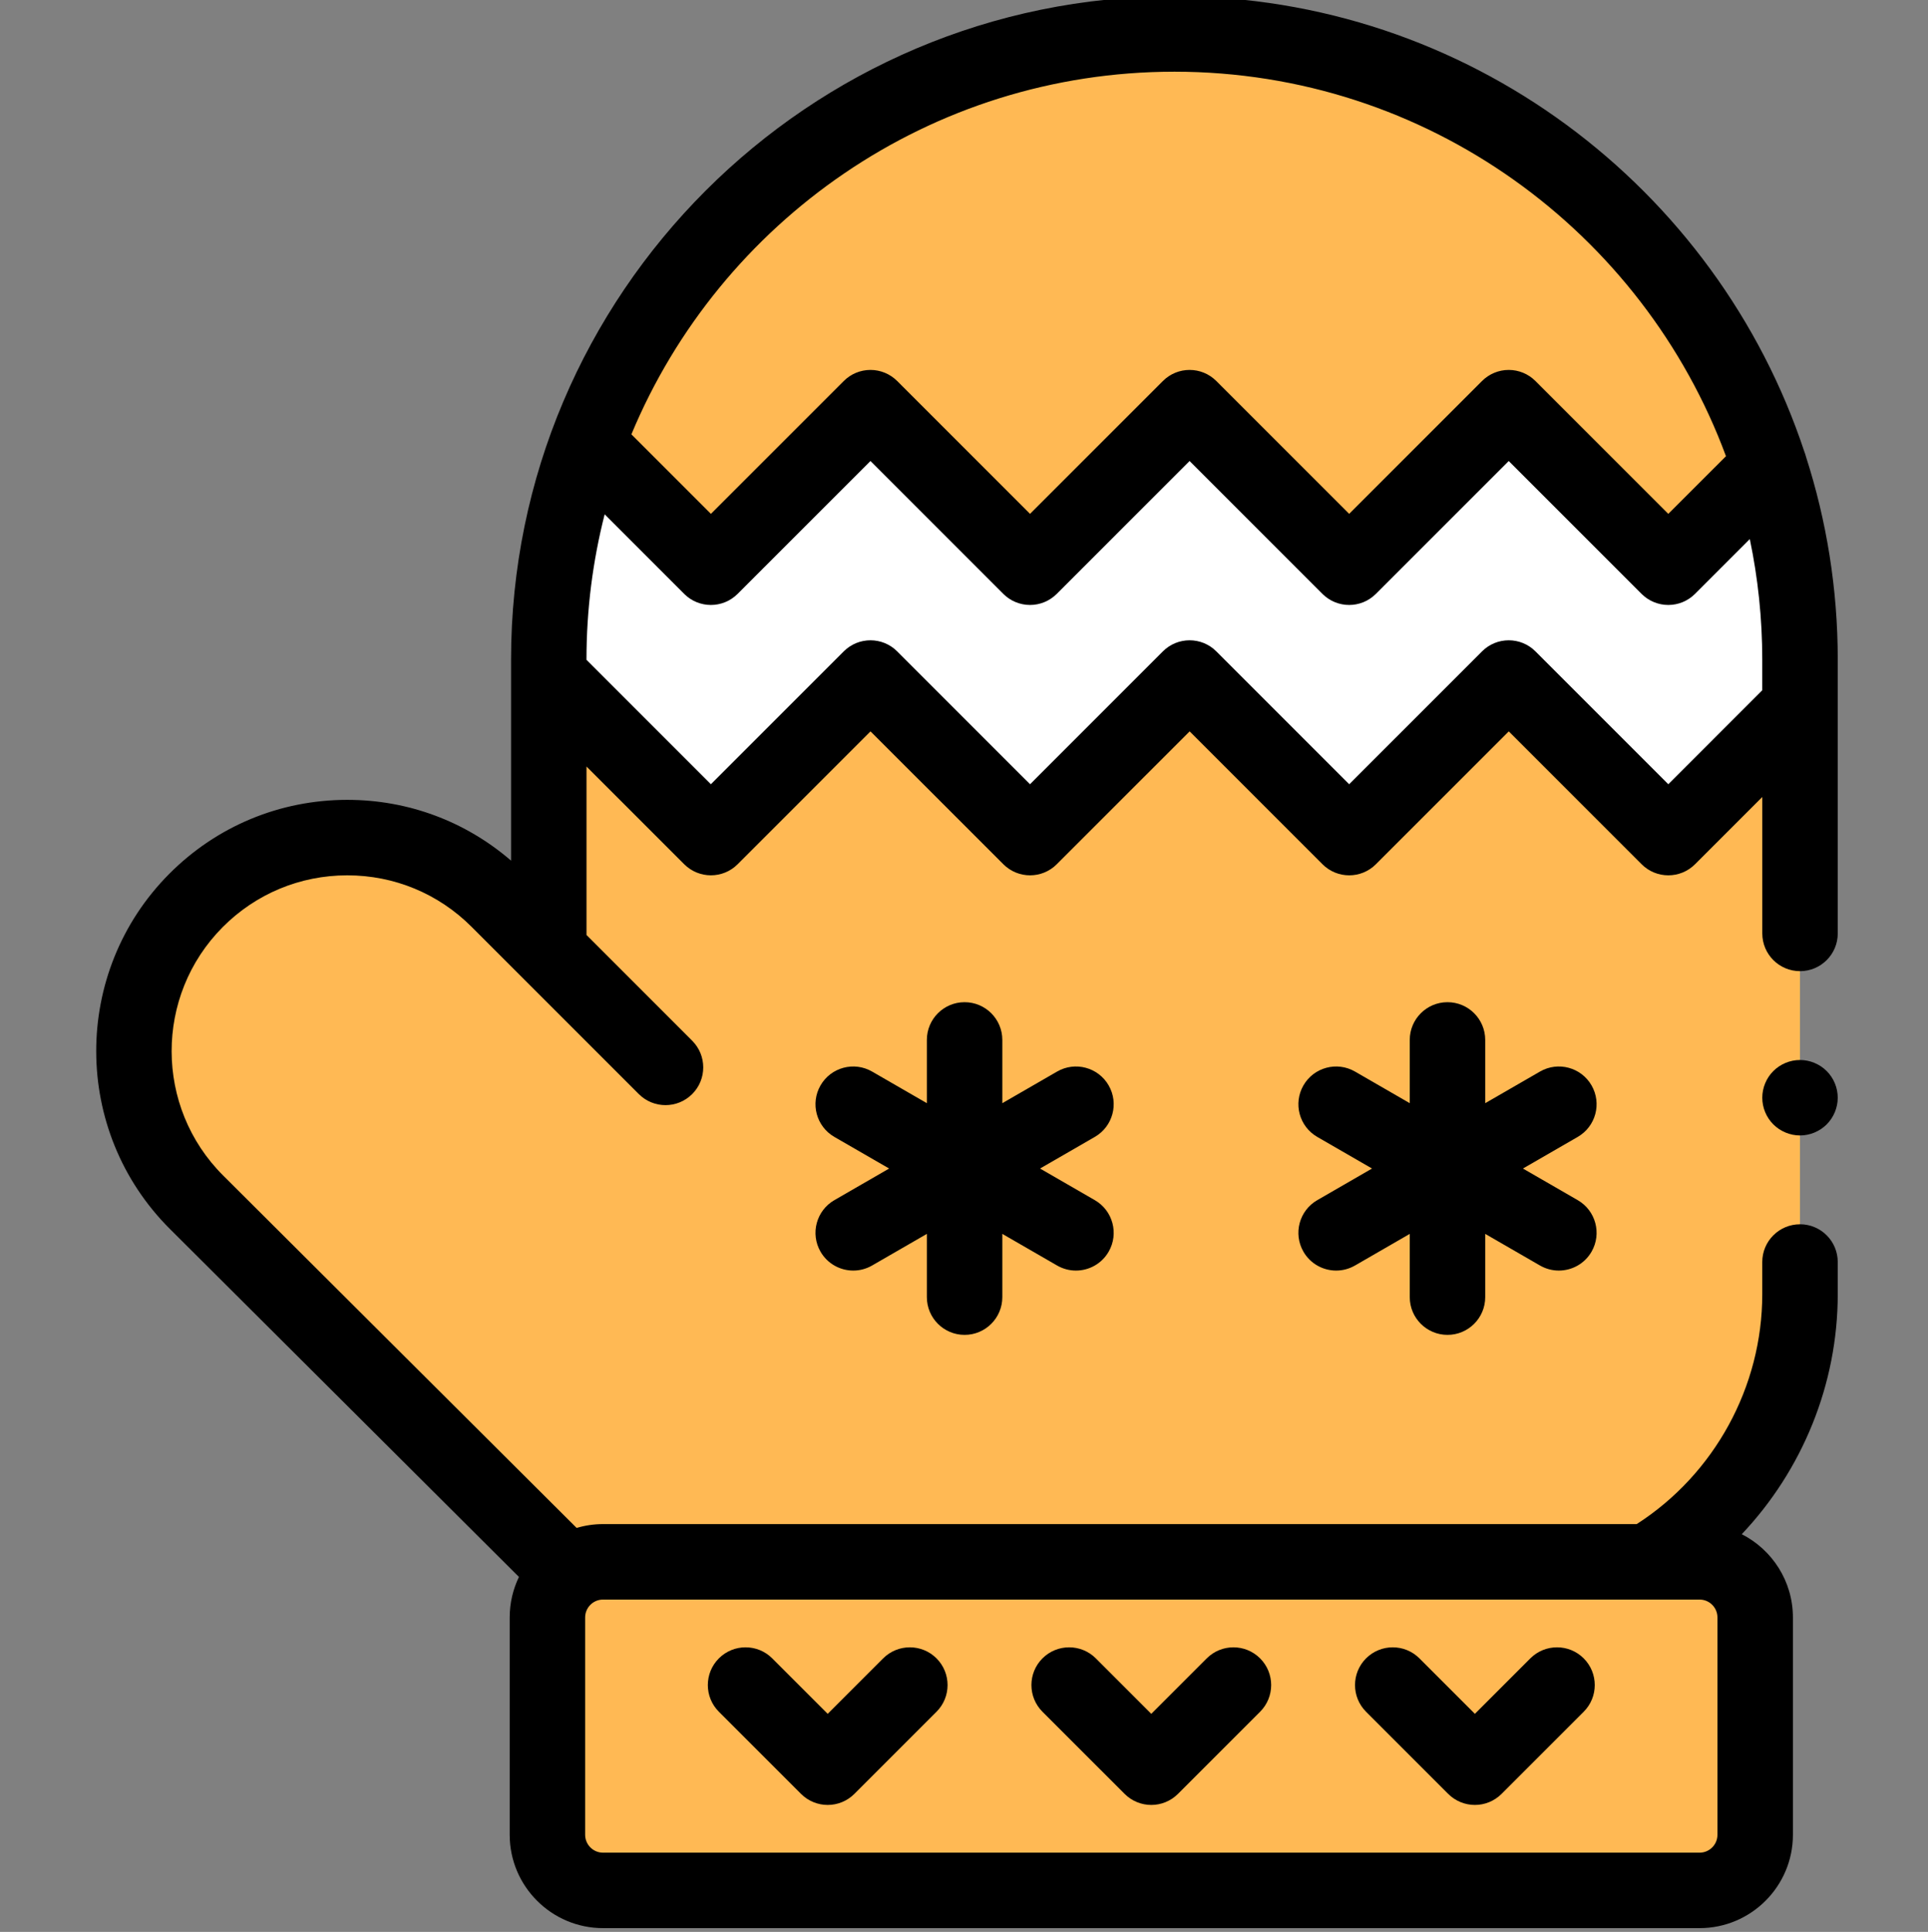 <!-- icon666.com - MILLIONS vector ICONS FREE --><svg viewBox="-25 1 511 511.999" xmlns="http://www.w3.org/2000/svg"><rect x="-25" y="1" width="511" height="511.999" fill="#808080" stroke="none"/><path d="m122.68 414.922-95.582-95.289c-22.121-22.051-22.188-57.852-.152-79.988 22.082-22.18 57.977-22.223 80.109-.09l44.332 44.328-30.938-30.938v-77.133c0-91.574 74.234-165.812 165.812-165.812s165.812 74.238 165.812 165.812v168.168c0 29.129-15.367 56.098-40.43 70.941zm0 0" fill="#ffb954"></path><path d="m374.879 109.039-42.289 42.289-42.293-42.289-42.289 42.289-42.293-42.289-42.289 42.289s-21.398-21.395-32.812-32.809c-4.918 13.355-8.156 27.52-9.48 42.238v19.934l42.293 42.289 42.289-42.289 42.293 42.289 42.289-42.289 42.293 42.289 42.289-42.289 42.293 42.289 34.902-34.902v-12.262c0-17.906-2.848-35.141-8.098-51.293l-26.805 26.809zm0 0" fill="#fff"></path><path d="m425.453 502h-290.629c-8.141 0-14.738-6.602-14.738-14.742v-57.598c0-8.141 6.598-14.738 14.738-14.738h290.629c8.141 0 14.742 6.598 14.742 14.738v57.598c0 8.141-6.602 14.742-14.742 14.742zm0 0" fill="#ffb954"></path><path d="m380.602 440.504-14.695 14.699-14.699-14.699c-3.906-3.902-10.238-3.902-14.145 0-3.902 3.906-3.902 10.238 0 14.145l21.77 21.77c1.953 1.949 4.512 2.93 7.074 2.93 2.559 0 5.117-.98 7.07-2.93l21.77-21.77c3.906-3.906 3.906-10.238 0-14.145-3.906-3.902-10.234-3.902-14.145 0zm0 0"></path><path d="m294.84 440.504-14.699 14.699-14.699-14.699c-3.906-3.902-10.238-3.902-14.145 0-3.902 3.906-3.902 10.238 0 14.145l21.773 21.77c1.953 1.949 4.512 2.93 7.07 2.93s5.117-.98 7.07-2.93l21.77-21.77c3.906-3.906 3.906-10.238 0-14.145-3.906-3.902-10.234-3.902-14.141 0zm0 0"></path><path d="m209.074 440.504-14.699 14.699-14.699-14.699c-3.906-3.902-10.234-3.902-14.141 0-3.906 3.906-3.906 10.238 0 14.145l21.77 21.77c1.953 1.949 4.512 2.93 7.07 2.93s5.117-.98 7.07-2.93l21.77-21.77c3.906-3.906 3.906-10.238 0-14.145-3.906-3.902-10.234-3.902-14.141 0zm0 0"></path><path d="m452.074 325.461c-5.52 0-10 4.477-10 10v8.52c0 24.586-12.684 47.691-33.273 60.938h-273.977c-2.426 0-4.773.359-6.992 1.016l-93.676-93.383c-18.176-18.121-18.23-47.66-.125-65.852 8.793-8.832 20.5-13.703 32.961-13.719h.055c12.441 0 24.137 4.844 32.938 13.645l44.328 44.328c3.906 3.906 10.238 3.906 14.145 0 3.906-3.902 3.906-10.234 0-14.141l-28.008-28.012v-44.656l25.906 25.906c3.906 3.902 10.234 3.902 14.141 0l35.223-35.219 35.219 35.219c3.906 3.906 10.234 3.906 14.141 0l35.223-35.219 35.219 35.219c1.953 1.953 4.512 2.93 7.07 2.93s5.117-.977 7.07-2.93l35.223-35.219 35.219 35.219c3.906 3.906 10.234 3.906 14.141 0l17.836-17.832v36.16c0 5.523 4.477 10 10 10s10-4.477 10-10v-60.301s0-.004 0-.008v-12.258c0-18.746-2.961-36.809-8.418-53.766-.117-.457-.258-.906-.438-1.348-23.18-70.027-89.262-120.699-166.961-120.699-96.945 0-175.812 78.871-175.812 175.812v53.281c-12.074-10.418-27.293-16.113-43.402-16.113-.023 0-.051 0-.078 0-17.812.023-34.543 6.984-47.109 19.609-25.883 26-25.805 68.223.18 94.125l92.5 92.211c-1.57 3.25-2.453 6.891-2.453 10.734v57.598c0 13.645 11.098 24.742 24.742 24.742h290.625c13.645 0 24.742-11.102 24.742-24.742v-57.598c0-9.617-5.52-17.969-13.559-22.059 16.059-16.977 25.441-39.75 25.441-63.621v-8.52c-.004-5.523-4.48-10-10.004-10zm-34.906-116.621-35.219-35.219c-3.902-3.902-10.234-3.906-14.141 0l-35.223 35.219-35.219-35.219c-3.906-3.906-10.234-3.906-14.145 0l-35.219 35.219-35.219-35.219c-3.902-3.902-10.234-3.906-14.145 0l-35.219 35.219-32.977-32.98v-.047c0-13.281 1.672-26.18 4.816-38.5l21.09 21.09c3.906 3.902 10.234 3.902 14.141 0l35.223-35.223 35.219 35.223c1.875 1.875 4.418 2.926 7.07 2.926s5.195-1.051 7.07-2.926l35.219-35.223 35.223 35.223c3.906 3.902 10.234 3.902 14.141 0l35.223-35.223 35.219 35.223c1.875 1.875 4.418 2.926 7.07 2.926 2.652 0 5.195-1.051 7.07-2.926l14.535-14.539c2.16 10.316 3.301 21.004 3.301 31.949v8.121zm-130.906-188.84c66.973 0 124.207 42.477 146.195 101.902l-15.289 15.285-35.219-35.219c-1.875-1.875-4.418-2.93-7.07-2.93s-5.195 1.055-7.07 2.93l-35.219 35.219-35.223-35.219c-3.906-3.906-10.234-3.906-14.141 0l-35.223 35.219-35.219-35.219c-1.875-1.875-4.418-2.93-7.07-2.93s-5.195 1.055-7.07 2.93l-35.219 35.219-21.078-21.078c23.477-56.375 79.137-96.109 143.914-96.109zm143.934 467.258c0 2.613-2.125 4.742-4.742 4.742h-290.629c-2.613 0-4.738-2.129-4.738-4.742v-57.598c0-2.613 2.125-4.738 4.738-4.738h276.797.031.031 13.77c2.617 0 4.742 2.125 4.742 4.738zm0 0"></path><path d="m452.078 281.922c-2.629 0-5.211 1.066-7.07 2.93-1.867 1.859-2.93 4.438-2.93 7.07 0 2.629 1.062 5.207 2.93 7.066 1.859 1.859 4.441 2.934 7.07 2.934s5.211-1.07 7.07-2.934c1.859-1.859 2.93-4.438 2.93-7.066 0-2.633-1.07-5.211-2.93-7.07-1.871-1.863-4.441-2.93-7.07-2.93zm0 0"></path><path d="m396.824 288.645c-2.762-4.781-8.879-6.422-13.66-3.66l-14.52 8.383v-16.766c0-5.52-4.477-10-10-10-5.52 0-10 4.48-10 10v16.766l-14.516-8.383c-4.785-2.762-10.902-1.121-13.66 3.66-2.762 4.785-1.125 10.898 3.66 13.66l14.516 8.383-14.516 8.383c-4.785 2.762-6.422 8.875-3.66 13.66 1.852 3.207 5.211 5 8.668 5 1.695 0 3.418-.434 4.992-1.34l14.516-8.383v16.762c0 5.523 4.48 10 10 10 5.523 0 10-4.477 10-10v-16.762l14.52 8.383c1.574.906 3.293 1.34 4.988 1.34 3.457 0 6.82-1.793 8.672-5 2.762-4.785 1.121-10.898-3.66-13.66l-14.52-8.383 14.52-8.383c4.781-2.762 6.422-8.875 3.66-13.66zm0 0"></path><path d="m268.836 288.645c-2.762-4.781-8.879-6.422-13.66-3.66l-14.52 8.383v-16.766c0-5.52-4.477-10-10-10s-10 4.48-10 10v16.766l-14.52-8.383c-4.785-2.762-10.898-1.121-13.66 3.66-2.762 4.785-1.121 10.898 3.66 13.66l14.52 8.383-14.52 8.383c-4.781 2.762-6.422 8.875-3.66 13.66 1.855 3.207 5.215 5 8.672 5 1.695 0 3.418-.434 4.988-1.34l14.52-8.383v16.762c0 5.523 4.477 10 10 10s10-4.477 10-10v-16.762l14.52 8.383c1.574.906 3.293 1.34 4.988 1.34 3.457 0 6.82-1.793 8.672-5 2.762-4.785 1.121-10.898-3.66-13.66l-14.52-8.383 14.52-8.383c4.781-2.762 6.422-8.875 3.66-13.66zm0 0"></path></svg>